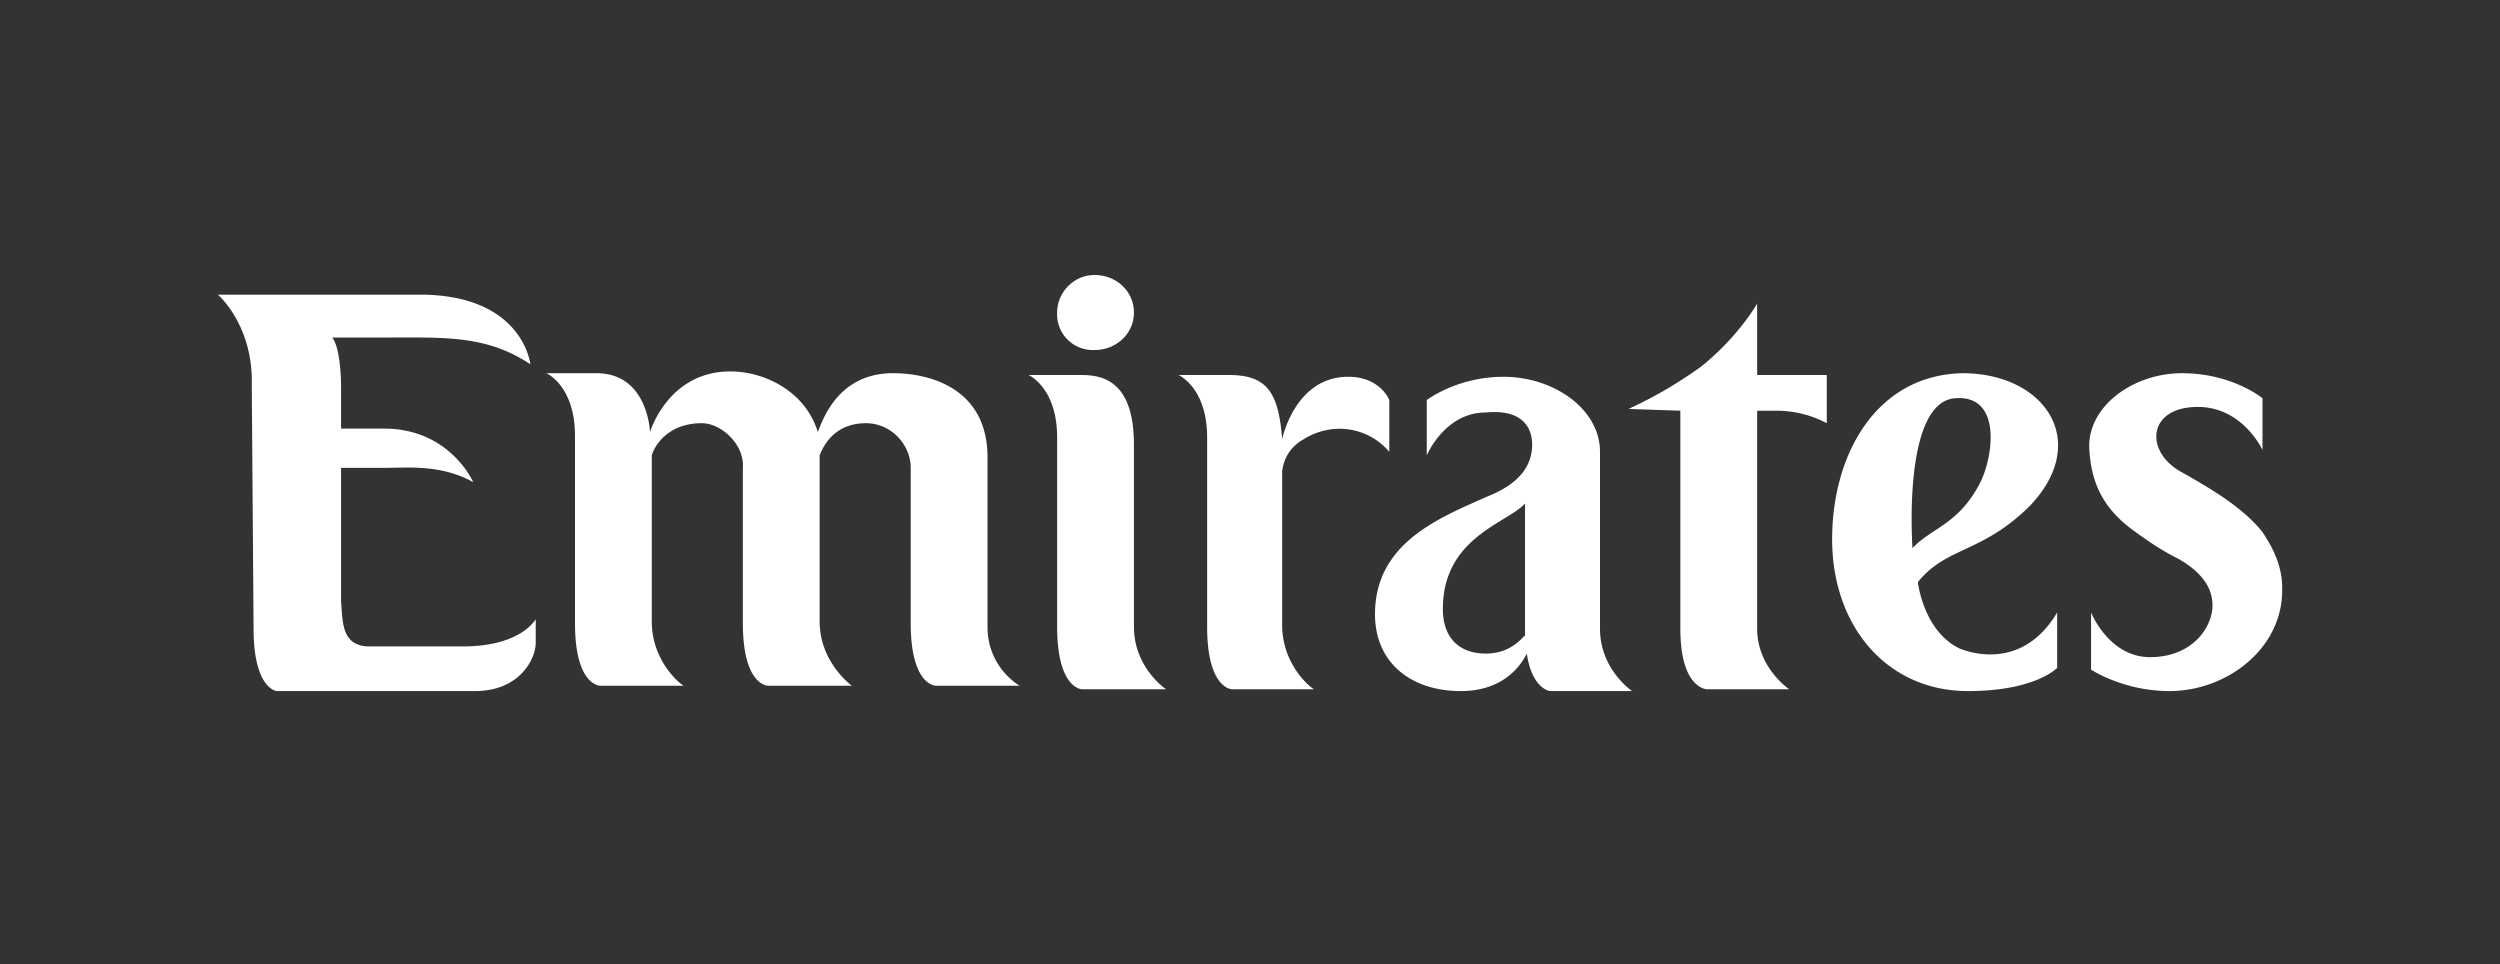 <svg xmlns="http://www.w3.org/2000/svg" viewBox="0 0 140 54"><rect x="0" y="0" width="140" height="54" fill="#333333" stroke="none"/><path fill="#fff" d="M25.9 36.2h-5.2c-1.6 0-1.5-1.4-1.6-2.5v-7.5h2.4c1.4 0 3.2-.2 5 .8 0 0-1.3-3-5-3h-2.4v-2.4s0-2.1-.5-2.7H22c3 0 5.3-.1 7.7 1.5 0 0-.4-3.9-6.2-3.9H12.2s2 1.7 1.9 5.1l.1 13.6c0 3.4 1.3 3.5 1.3 3.5h11.1c2.5 0 3.4-1.8 3.4-2.7v-1.3c0-.1-.7 1.5-4.1 1.5m29.4-1.1v-9.5c0-3.7-3-4.7-5.3-4.7-3 0-3.9 2.5-4.2 3.3-.7-2.3-3-3.4-4.9-3.4-3.5 0-4.5 3.4-4.5 3.4s-.1-3.3-3-3.3h-2.8s1.6.7 1.6 3.5v10.5c0 3.5 1.4 3.5 1.4 3.5h4.7c-.1 0-1.8-1.3-1.8-3.6v-9.3c.1-.4.8-1.8 2.8-1.8 1.1 0 2.4 1.2 2.3 2.5v8.7c0 3.5 1.4 3.5 1.4 3.5h4.7s-1.8-1.3-1.8-3.6v-9.3c.2-.5.8-1.8 2.6-1.8 1.4 0 2.5 1.2 2.5 2.5v8.7c0 3.5 1.4 3.5 1.4 3.5h4.7s-1.8-1-1.8-3.3m8.2 0c0 2.3 1.8 3.5 1.8 3.5h-4.7s-1.4 0-1.4-3.5V24.5c0-2.8-1.6-3.5-1.6-3.5h2.8c1 0 3.1 0 3.1 3.9v10.2zm14.3-12.7s-.5-1.3-2.3-1.3c-3 0-3.7 3.5-3.7 3.5-.2-2.7-.9-3.6-3-3.6H66s1.6.7 1.6 3.5v10.6c0 3.5 1.4 3.5 1.4 3.5h4.6c-.1 0-1.8-1.3-1.8-3.6v-8.6c.1-.8.5-1.4 1.2-1.8 1.6-1 3.6-.7 4.8.7v-2.9zm21.7.6a6 6 0 0 1 2.8.7V21h-3.9v-4s-1 1.8-3.1 3.5a24 24 0 0 1-4.1 2.4l2.9.1v12.2c0 3.4 1.5 3.4 1.5 3.4h4.6s-1.8-1.2-1.8-3.4V23h1.1m11.3 4.2c.8-1.4 1.4-5.1-1.3-4.9-3 .2-2.4 8.4-2.4 8.4 1-1.1 2.5-1.3 3.7-3.5m2.9 1.1c-2.7 2.7-4.7 2.3-6.3 4.3 0 0 .3 2.7 2.3 3.7.7.3 3.6 1.2 5.5-2v3.1s-1.2 1.3-5 1.3c-4.5 0-7.6-3.6-7.6-8.5 0-4.8 2.5-9.2 7.3-9.3 4.6 0 7.2 3.8 3.8 7.4m-52.4-8.7c1.2 0 2.2-.9 2.2-2.1 0-1.2-1-2.1-2.2-2.1-1.2 0-2.1 1-2.1 2.1a2 2 0 0 0 2.1 2.1m62.6 14.3c0 1.2-1.1 2.9-3.5 2.9-2.3 0-3.3-2.5-3.3-2.5v3.2s1.8 1.2 4.4 1.2c3.2 0 6.4-2.4 6.3-5.8 0-1.2-.5-2.2-1.1-3.1-1.1-1.4-3-2.5-4.6-3.4-2.1-1.2-1.8-3.8 1.3-3.6 2.3.2 3.3 2.4 3.3 2.4v-2.9s-1.7-1.4-4.5-1.4-5.3 1.9-5.2 4.2c.1 2.1.9 3.5 2.6 4.7.7.5 1.4 1 2.4 1.5 1.4.8 1.9 1.7 1.9 2.6m-38.1-9c0 1.7-1.5 2.5-2.5 2.9-2.7 1.2-6.3 2.6-6.3 6.6 0 2.7 2 4.3 4.8 4.3 2.1 0 3.2-1.1 3.7-2.1.3 2 1.3 2.1 1.3 2.1h4.6s-1.8-1.2-1.8-3.5v-9.9c0-2.4-2.6-4.2-5.4-4.2-2.6 0-4.3 1.3-4.3 1.3v3.1s1-2.4 3.3-2.4c2-.2 2.6.8 2.6 1.8m-2.6 11.7c-1.4 0-2.4-.8-2.4-2.5 0-4 3.6-4.8 4.6-5.9v7.4c-.1 0-.7 1-2.2 1"/></svg>